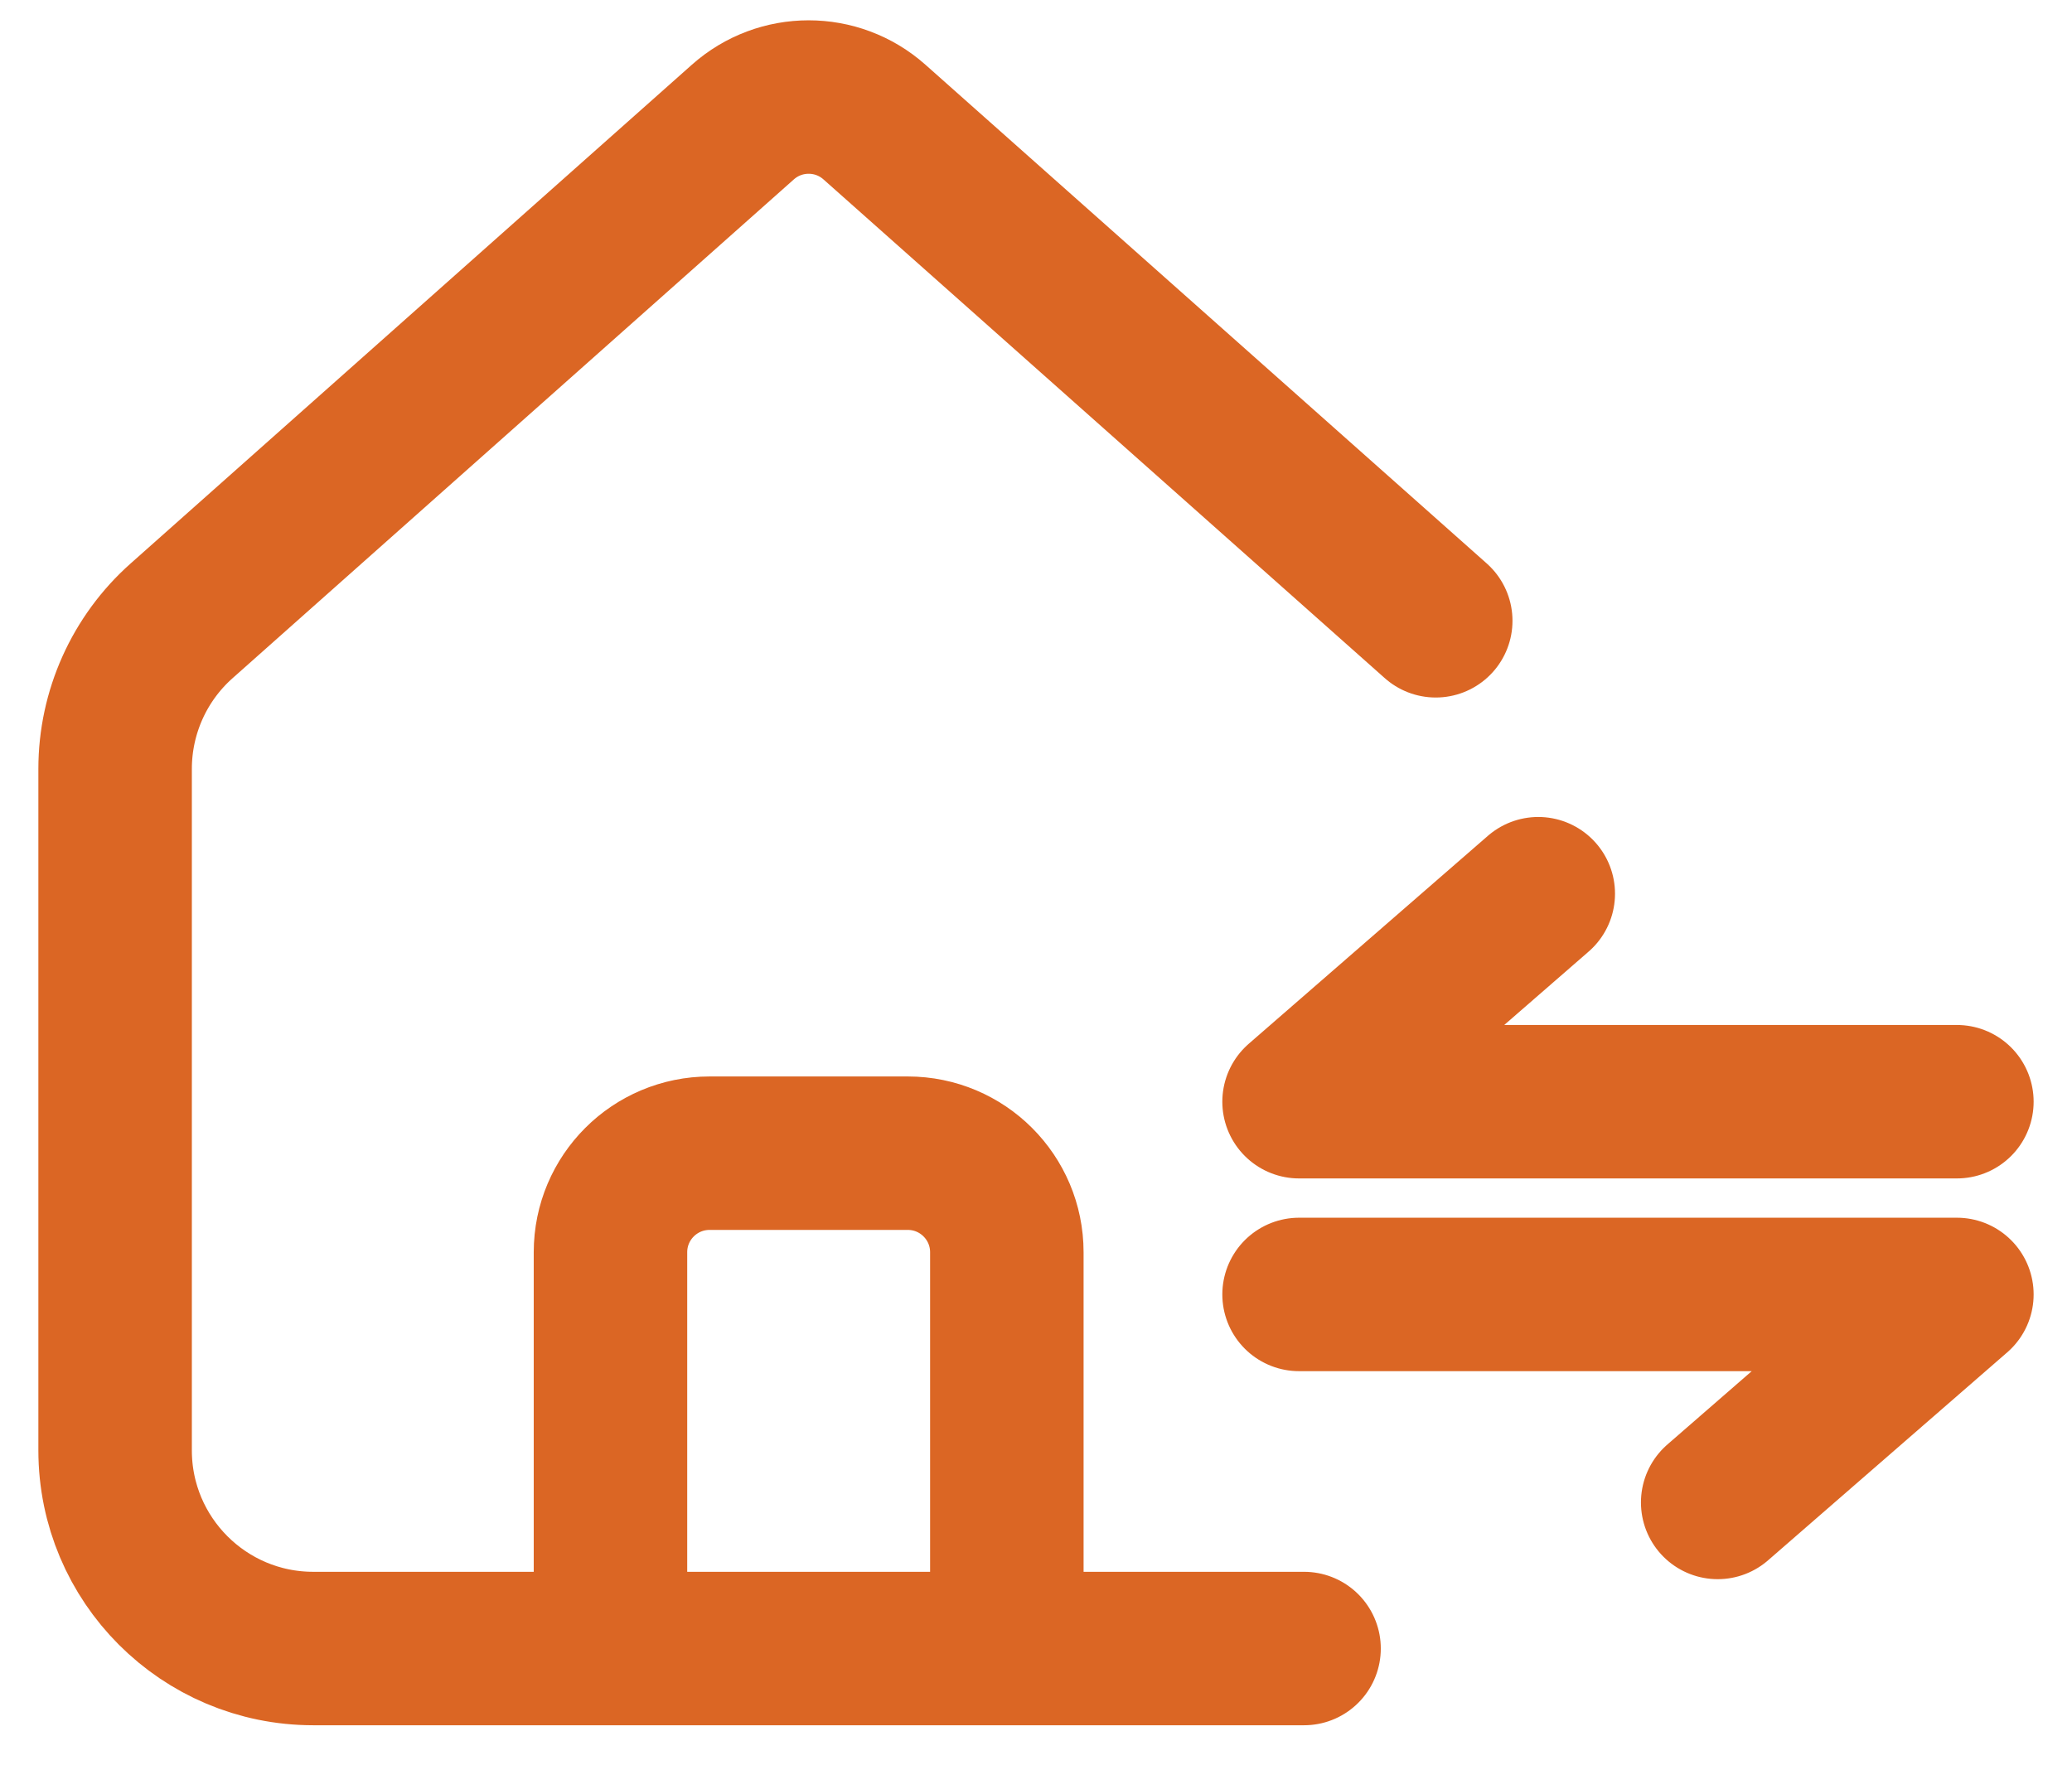 <svg width="27" height="23" viewBox="0 0 27 23" fill="none" xmlns="http://www.w3.org/2000/svg">
<path d="M18.709 8.091L11.395 1.591C10.906 1.156 10.169 1.156 9.68 1.591L2.367 8.091C1.815 8.581 1.5 9.284 1.5 10.021V18.903C1.5 20.329 2.656 21.486 4.082 21.486H7.955M7.955 21.486V16.321C7.955 15.608 8.533 15.03 9.247 15.03H11.829C12.542 15.03 13.12 15.608 13.12 16.321V21.486M7.955 21.486H13.12M13.12 21.486H16.993M16.928 16.871H25.5L22.383 19.582M25.5 14.359L16.928 14.359L20.045 11.648" stroke="#DB6624" stroke-width="2" stroke-linecap="round" stroke-linejoin="round"/>
</svg>
